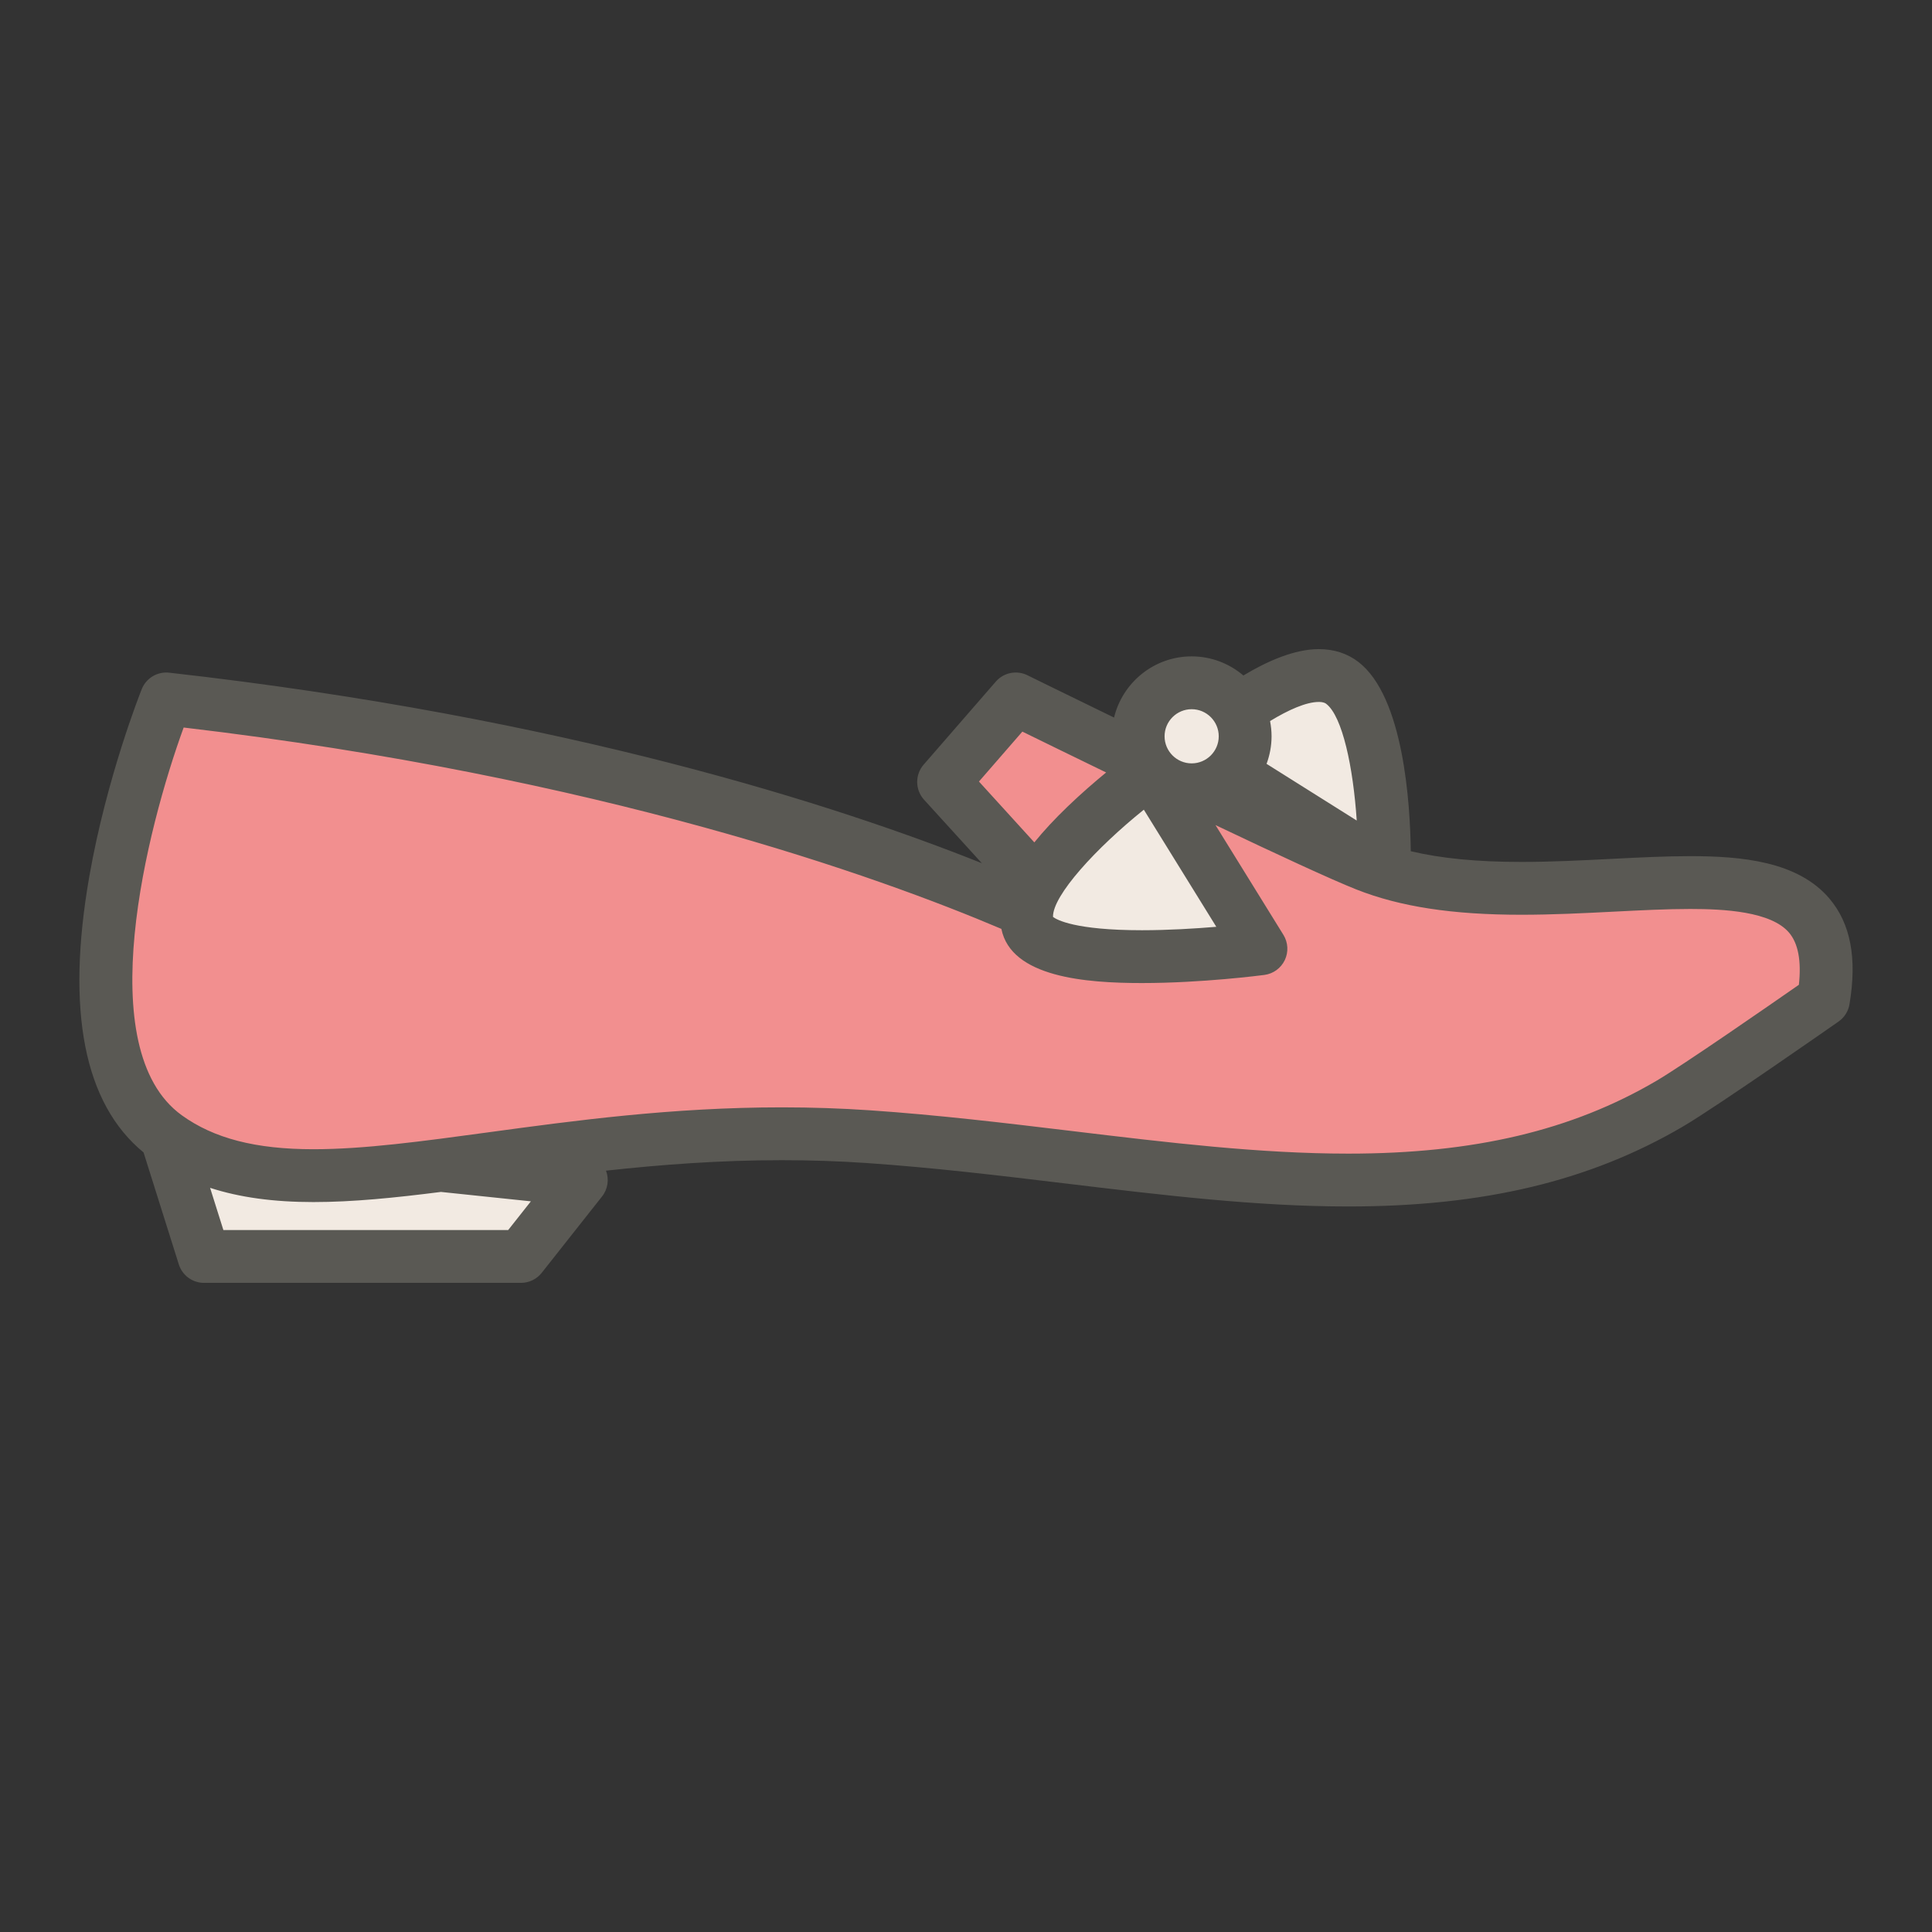 <?xml version="1.0" ?><!DOCTYPE svg  PUBLIC '-//W3C//DTD SVG 1.1//EN'  'http://www.w3.org/Graphics/SVG/1.1/DTD/svg11.dtd'><svg enable-background="new 0 0 512 512" height="512px" id="Ballet_x5F_flat" version="1.1" viewBox="0 0 512 512" width="512px" xml:space="preserve" xmlns="http://www.w3.org/2000/svg" xmlns:xlink="http://www.w3.org/1999/xlink"><rect x="0" y="0" width="512" height="512" fill="#333333" stroke="none"/><path d="M55.533,330.976l-7.538-23.93l9.224,2.989c7.315,2.371,15.77,3.523,25.846,3.523  c10.907,0,22.883-1.338,33.159-2.645l0.574-0.074l33.446,3.497l-13.147,16.639H55.533z" fill="#F2EAE2"/><path d="M357.315,310.726c-23.726,0-48.059-2.926-73.819-6.023c-17.364-2.087-35.318-4.247-53.295-5.472  c-7.499-0.512-15.237-0.771-22.999-0.771c-28.793,0-54.419,3.486-77.029,6.563c-17.901,2.436-33.352,4.537-47.108,4.537  c-16.404,0-28.425-3.163-37.828-9.954c-31.389-22.669-4.439-99.795-1.264-108.515l1.354-3.717l3.929,0.463  c110.311,12.985,183.98,39.236,218.077,53.729l8.333-9.185l-22.923-25.185l16.94-19.494l3.452,1.692  c4.847,2.376,12.856,6.293,22.188,10.821l6.941,3.368l-0.051,0.041l7.176,3.436l14.875,7.083  c23.47,11.174,33.111,15.381,37.066,16.943c10.943,4.322,24.235,6.335,41.832,6.335c8.197,0,16.352-0.414,24.237-0.814  c7.282-0.37,14.156-0.719,20.521-0.719c11.473,0,24.012,0.957,30.024,8.056c3.328,3.931,4.59,9.844,3.749,17.578l-0.246,2.263  l-1.867,1.3c-9.104,6.338-31.041,21.527-38.095,25.667C418.268,304.379,391.522,310.726,357.315,310.726z" fill="#F28F8F"/><path d="M316.013,208.996c2.677-0.781,5.207-2.624,7.395-4.383l2.776-2.232l39.003,24.522l-0.649-9.782  c-1.639-24.662-7.01-32.259-10.061-34.589c-1.332-1.015-2.96-1.508-4.978-1.508c-3.984,0-9.205,1.948-15.518,5.79l-6.125,3.729  l-2.763-3.264c-2.33-2.753-5.718-4.332-9.292-4.332c-6.716,0-12.178,5.463-12.178,12.177c0,2.083,0.547,4.149,1.584,5.977  l2.099,3.698l-7.313,5.881c-16.402,13.191-26.098,25.313-25.936,32.427l0.055,2.398l1.906,1.458  c2.718,2.079,9.539,4.557,26.603,4.558h0.005c6.044,0,12.815-0.312,20.126-0.925l8.123-0.682l-21.271-40.716  C309.604,209.198,312.353,210.063,316.013,208.996z" fill="#F2EAE2"/><path d="M484.813,238.127c-8.388-9.904-23.356-11.239-36.893-11.239c-6.585,0-13.564,0.354-20.951,0.729  c-7.782,0.395-15.828,0.804-23.807,0.804c-11.662,0-21.206-0.919-29.293-2.842c-0.157-12.601-1.886-41.002-13.926-50.195  c-2.919-2.229-6.434-3.359-10.445-3.359c-6.392,0-13.568,3.127-19.992,6.985c-3.697-3.149-8.479-5.063-13.705-5.063  c-9.967,0-18.324,6.928-20.566,16.215c-13.061-6.349-22.693-11.086-22.961-11.218c-2.852-1.404-6.291-0.709-8.374,1.689l-19.118,22  c-2.329,2.68-2.283,6.678,0.106,9.304l15.31,16.819c-37.938-15.16-110.114-38.648-215.35-50.487  c-3.134-0.354-6.112,1.431-7.282,4.356c-0.379,0.946-9.323,23.478-13.896,49.645c-6.226,35.622-1.385,60.204,14.374,73.138  l9.345,29.67c0.918,2.915,3.621,4.897,6.677,4.897h84c2.142,0,4.165-0.979,5.493-2.66l16-20.25c1.53-1.937,1.911-4.528,1.038-6.825  c14.534-1.593,30.07-2.781,46.605-2.781c7.552,0,15.084,0.252,22.388,0.75c17.752,1.211,35.581,3.354,52.821,5.428  c26.043,3.131,50.641,6.089,74.904,6.089c35.876,0,64.069-6.741,88.728-21.213c8.923-5.237,39.889-26.882,41.202-27.801  c1.541-1.077,2.583-2.729,2.893-4.583C492.176,253.924,490.434,244.765,484.813,238.127z M284.083,299.736  c-17.418-2.094-35.429-4.26-53.541-5.494c-7.619-0.52-15.473-0.783-23.34-0.783c-29.131,0-54.938,3.511-77.705,6.608  c-17.714,2.409-33.012,4.491-46.433,4.491c-15.302,0-26.392-2.862-34.9-9.008c-24.221-17.492-9.242-75.987,0.507-102.749  c110.494,13.007,184.034,39.478,216.705,53.364c2.578,12.839,22.41,14.354,37.244,14.354c0.002,0,0.004,0,0.006,0  c15.96,0,31.787-2.065,32.453-2.153c2.355-0.312,4.393-1.796,5.409-3.941c1.018-2.147,0.877-4.663-0.373-6.683l-17.999-29.087  c15.865,7.554,30.646,14.421,37.378,17.08c11.547,4.561,25.424,6.685,43.669,6.685c8.333,0,16.561-0.418,24.517-0.822  c7.206-0.365,14.011-0.711,20.241-0.711c8.966,0,21.436,0.651,26.209,6.287c2.411,2.848,3.281,7.484,2.594,13.806  c-7.662,5.336-30.726,21.325-37.768,25.458c-22.419,13.159-48.361,19.287-81.641,19.287  C333.89,305.726,309.697,302.816,284.083,299.736z M59.2,325.976l-3.523-11.185c7.84,2.541,16.838,3.768,27.388,3.768  c10.404,0,21.529-1.125,33.79-2.686l23.834,2.492l-6.014,7.61H59.2z M308.624,195.124c0-3.957,3.219-7.177,7.178-7.177  c3.957,0,7.177,3.22,7.177,7.177c0,3.958-3.22,7.178-7.177,7.178C311.843,202.302,308.624,199.082,308.624,195.124z   M351.448,186.511c4.32,3.3,7.162,16.843,8.1,30.941l-23.895-15.023c0.842-2.281,1.325-4.734,1.325-7.305  c0-1.382-0.143-2.729-0.396-4.038c4.864-2.961,9.582-5.062,12.917-5.062C350.812,186.024,351.29,186.391,351.448,186.511z   M279.057,242.992c-0.13-5.688,11.5-18.307,24.07-28.416l19.207,31.037c-5.594,0.47-12.69,0.907-19.708,0.907  c-0.001,0-0.004,0-0.005,0C284.857,246.52,280.026,243.733,279.057,242.992z M293.14,204.713c-3.033,2.49-6.625,5.59-10.205,9.033  c-3.451,3.321-6.383,6.48-8.826,9.496l-14.676-16.124l11.502-13.235C275.784,196.261,283.802,200.182,293.14,204.713z" fill="#5A5954"/></svg>